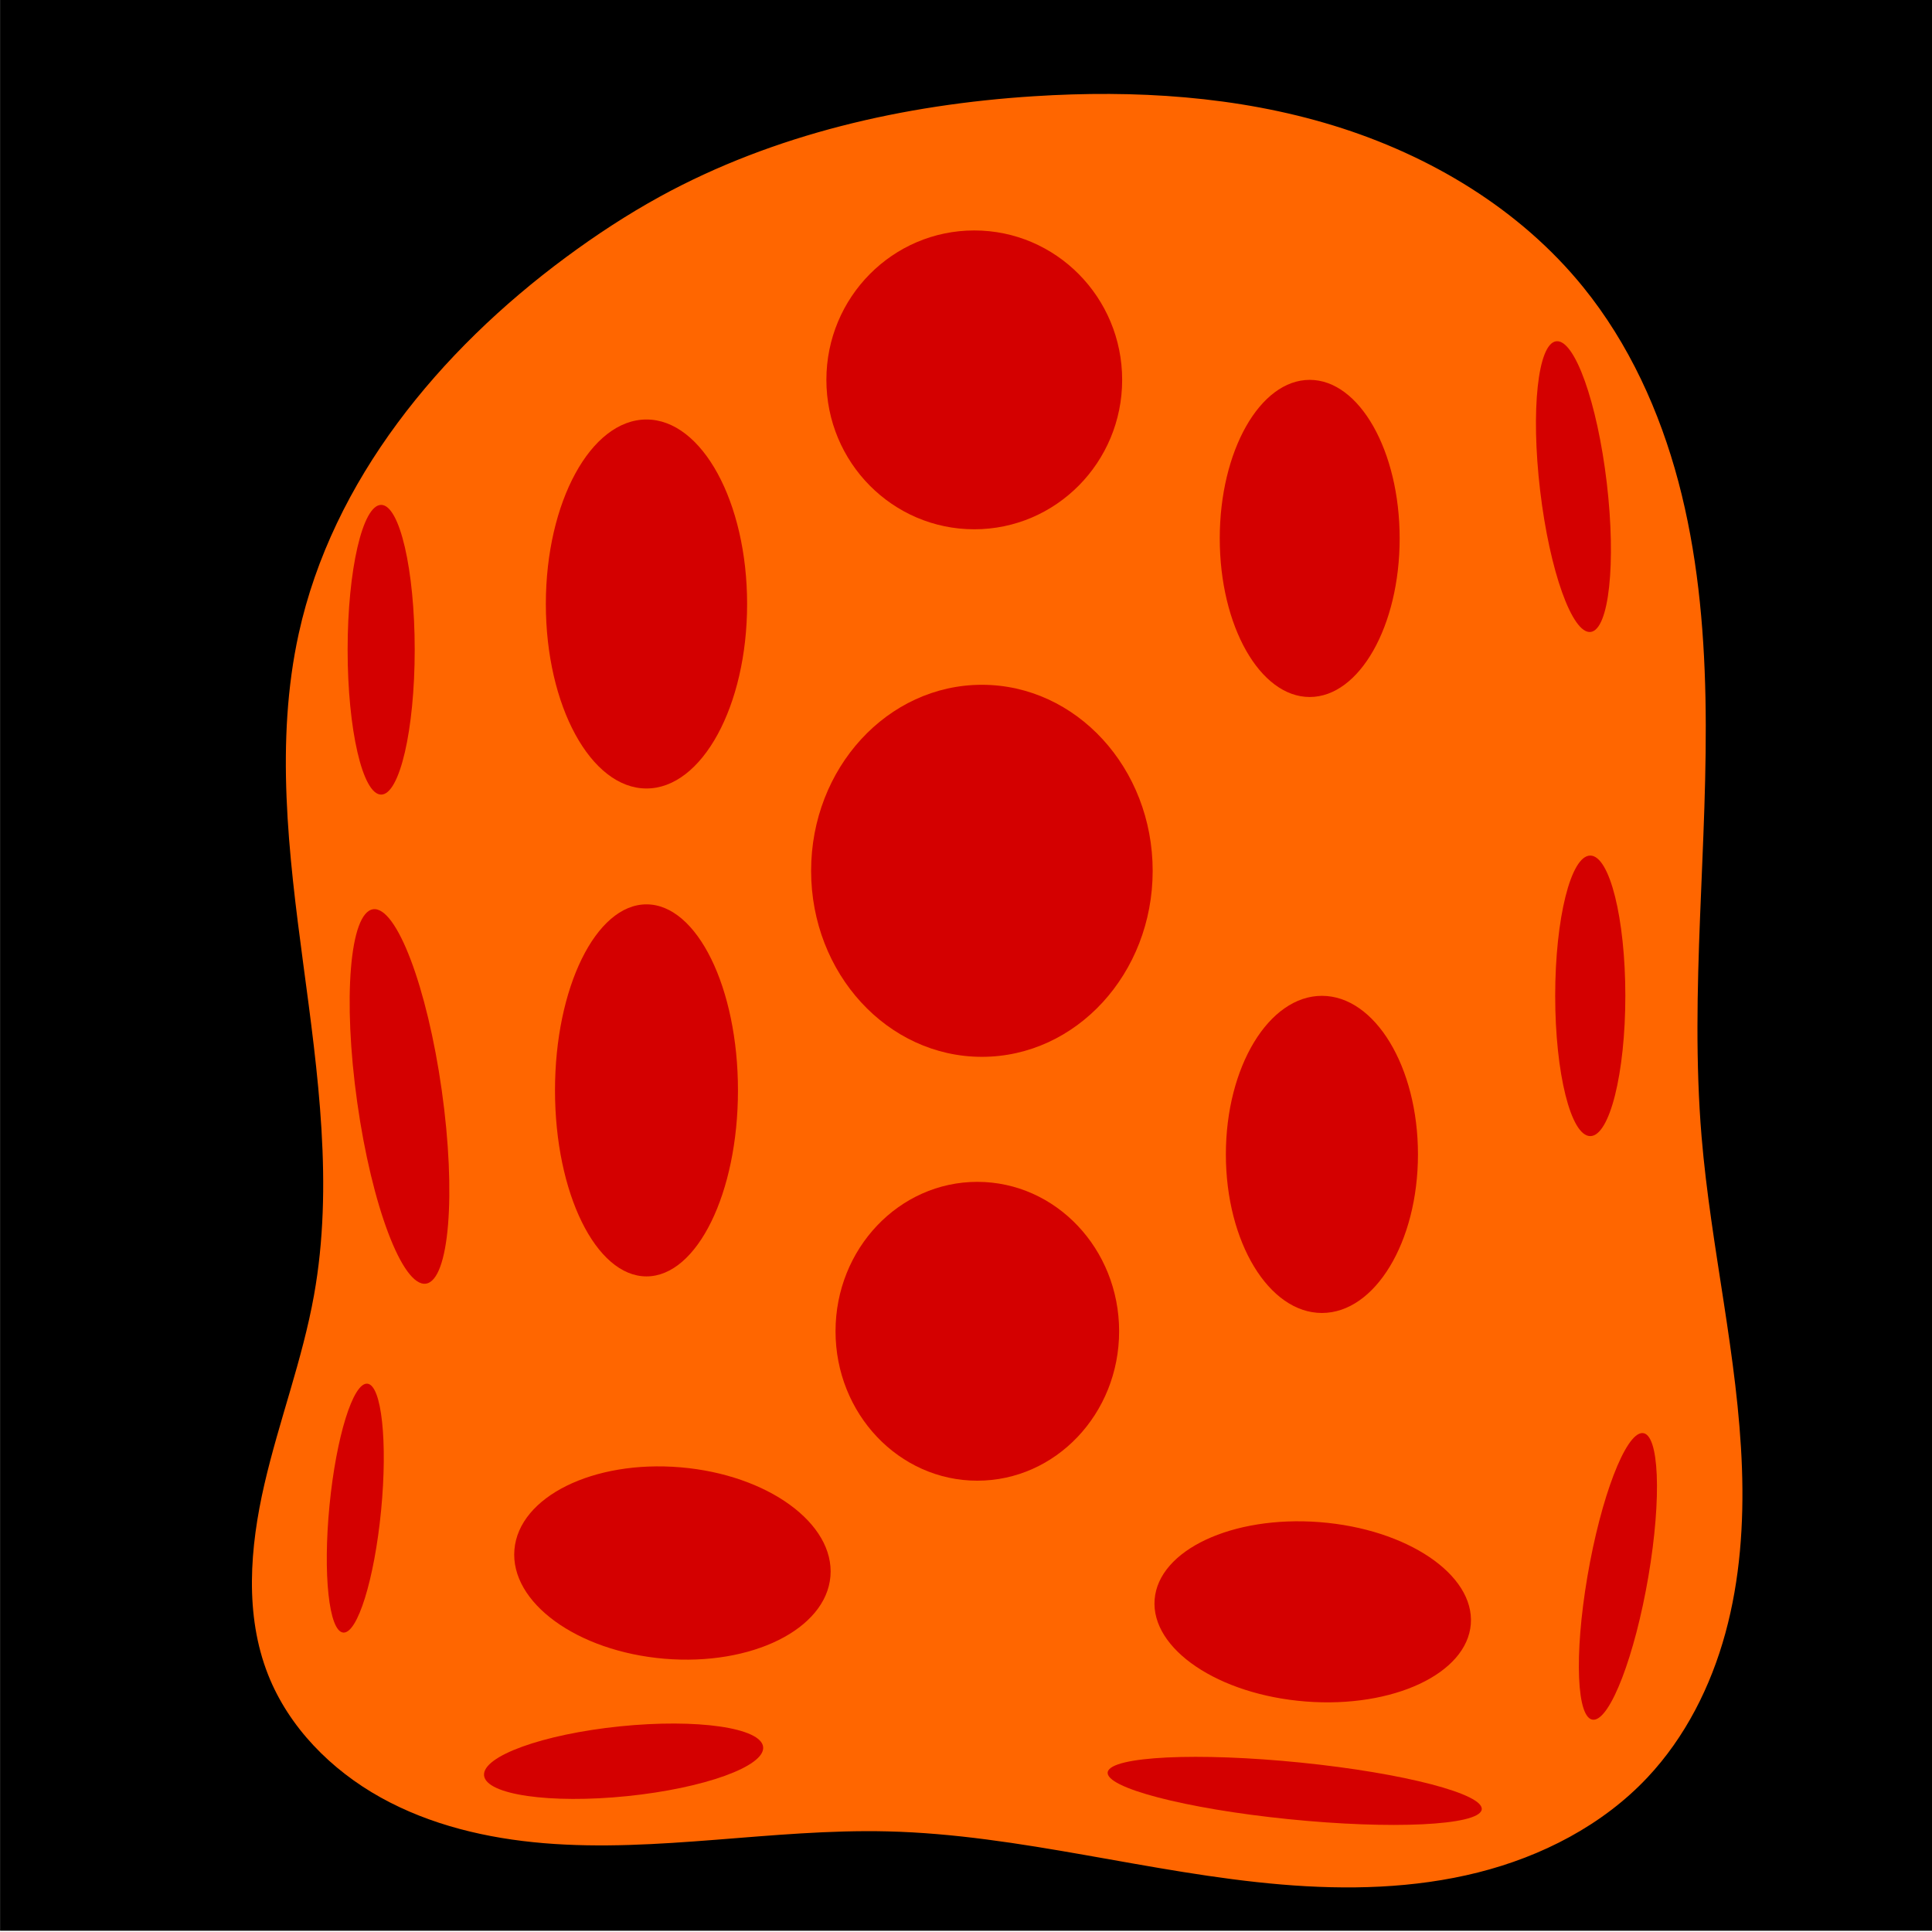 <?xml version="1.0" encoding="UTF-8" standalone="no"?>
<!-- Created with Inkscape (http://www.inkscape.org/) -->

<svg
   xmlns:dc="http://purl.org/dc/elements/1.1/"
   xmlns:cc="http://creativecommons.org/ns#"
   xmlns:rdf="http://www.w3.org/1999/02/22-rdf-syntax-ns#"
   xmlns:svg="http://www.w3.org/2000/svg"
   xmlns="http://www.w3.org/2000/svg"
   xmlns:sodipodi="http://sodipodi.sourceforge.net/DTD/sodipodi-0.dtd"
   xmlns:inkscape="http://www.inkscape.org/namespaces/inkscape"
   width="320"
   height="320"
   viewBox="0 0 84.667 84.667"
   version="1.1"
   id="svg8"
   inkscape:version="0.92.3 (2405546, 2018-03-11)"
   sodipodi:docname="creature.svg"
   inkscape:export-filename="/home/terry/repos/drd/img/horta.png"
   inkscape:export-xdpi="27.367004"
   inkscape:export-ydpi="27.367004">
  <defs
     id="defs2">
    <inkscape:path-effect
       effect="spiro"
       id="path-effect4524"
       is_visible="true" />
  </defs>
  <sodipodi:namedview
     id="base"
     pagecolor="#ffffff"
     bordercolor="#666666"
     borderopacity="1.0"
     inkscape:pageopacity="0.0"
     inkscape:pageshadow="2"
     inkscape:zoom="1.979899"
     inkscape:cx="125.67006"
     inkscape:cy="173.09524"
     inkscape:document-units="mm"
     inkscape:current-layer="layer1"
     showgrid="false"
     units="px"
     inkscape:window-width="1920"
     inkscape:window-height="1052"
     inkscape:window-x="0"
     inkscape:window-y="0"
     inkscape:window-maximized="1" />
  <g
     inkscape:label="Layer 1"
     inkscape:groupmode="layer"
     id="layer1"
     transform="translate(0,-212.333)">
    <rect
       style="fill:#000000;fill-opacity:1;stroke:none;stroke-width:0;stroke-miterlimit:4;stroke-dasharray:none;stroke-opacity:1"
       id="rect4566"
       width="84.667"
       height="84.667"
       x="0.003"
       y="212.278" />
    <path
       style="fill:#ff6600;stroke:#000000;stroke-width:0.265px;stroke-linecap:butt;stroke-linejoin:miter;stroke-opacity:1"
       d="m 28.865,220.828 c -1.443,0.79 -2.82,1.695 -4.143,2.673 -5.565,4.116 -10.274,9.81 -11.76,16.571 -1.043,4.745 -0.45,9.68 0.193,14.495 0.644,4.815 1.333,9.722 0.475,14.504 -0.504,2.809 -1.53,5.497 -2.172,8.277 -0.642,2.78 -0.881,5.773 0.168,8.427 0.924,2.338 2.799,4.228 4.996,5.448 2.197,1.221 4.702,1.809 7.207,2.017 5.01,0.416 10.033,-0.638 15.058,-0.517 5.807,0.139 11.467,1.84 17.255,2.327 2.894,0.244 5.84,0.179 8.657,-0.529 2.817,-0.708 5.507,-2.088 7.496,-4.204 1.673,-1.78 2.804,-4.029 3.447,-6.386 0.644,-2.357 0.816,-4.824 0.729,-7.265 -0.174,-4.883 -1.366,-9.676 -1.771,-14.545 -0.53,-6.384 0.299,-12.802 0.172,-19.206 -0.064,-3.202 -0.37,-6.415 -1.192,-9.511 -0.823,-3.095 -2.176,-6.078 -4.192,-8.567 -2.792,-3.449 -6.769,-5.827 -11.012,-7.129 -4.242,-1.301 -8.748,-1.573 -13.176,-1.29 -5.707,0.364 -11.421,1.664 -16.437,4.41 z"
       id="path4522"
       inkscape:connector-curvature="0"
       inkscape:path-effect="#path-effect4524"
       inkscape:original-d="m 28.865108,220.82817 c -3.029318,1.82661 -0.311549,2.1379 -4.142677,2.6727 -3.831128,0.5348 -7.839641,11.04688 -11.759859,16.57071 -3.9202175,5.52384 0.445714,19.33223 0.668174,28.99875 0.22246,9.66651 -1.336083,11.13596 -2.004521,16.70434 -0.668439,5.56838 18.174592,4.63241 27.261492,6.94901 9.086897,2.3166 22.318802,1.99206 33.408689,-2.40543 7.750552,-3.07333 0.757529,-15.0119 2.405426,-28.19693 1.647899,-13.18503 -1.870622,-28.77629 -5.211757,-37.2841 -3.341131,-8.50782 -13.71957,-7.75109 -24.18789,-8.41899 -8.519909,-0.54359 -13.407756,2.58334 -16.437077,4.40994 z"
       sodipodi:nodetypes="csssssssssc" />
    <ellipse
       style="fill:#d40000;fill-opacity:1;stroke:none;stroke-width:0;stroke-miterlimit:4;stroke-dasharray:none;stroke-opacity:1"
       id="path4526"
       cx="28.331"
       cy="238.802"
       rx="4.41"
       ry="8.085" />
    <ellipse
       style="fill:#d40000;fill-opacity:1;stroke:none;stroke-width:0;stroke-miterlimit:4;stroke-dasharray:none;stroke-opacity:1"
       id="path4528"
       cx="28.331"
       cy="260.117"
       rx="4.009"
       ry="8.152" />
    <ellipse
       style="fill:#d40000;fill-opacity:1;stroke:none;stroke-width:0;stroke-miterlimit:4;stroke-dasharray:none;stroke-opacity:1"
       id="path4532"
       cx="16.704"
       cy="240.807"
       rx="1.47"
       ry="6.348" />
    <ellipse
       style="fill:#d40000;fill-opacity:1;stroke:none;stroke-width:0;stroke-miterlimit:4;stroke-dasharray:none;stroke-opacity:1"
       id="path4534"
       cx="-19.001"
       cy="260.279"
       rx="1.871"
       ry="8.285"
       transform="rotate(-8.022)" />
    <ellipse
       style="fill:#d40000;fill-opacity:1;stroke:none;stroke-width:0;stroke-miterlimit:4;stroke-dasharray:none;stroke-opacity:1"
       id="path4536"
       cx="42.696"
       cy="228.98"
       rx="6.481"
       ry="6.548" />
    <ellipse
       style="fill:#d40000;fill-opacity:1;stroke:none;stroke-width:0;stroke-miterlimit:4;stroke-dasharray:none;stroke-opacity:1"
       id="path4538"
       cx="43.03"
       cy="250.495"
       rx="7.484"
       ry="8.152" />
    <ellipse
       style="fill:#d40000;fill-opacity:1;stroke:none;stroke-width:0;stroke-miterlimit:4;stroke-dasharray:none;stroke-opacity:1"
       id="path4540"
       cx="42.83"
       cy="270.674"
       rx="6.214"
       ry="6.548" />
    <ellipse
       style="fill:#d40000;fill-opacity:1;stroke:none;stroke-width:0;stroke-miterlimit:4;stroke-dasharray:none;stroke-opacity:1"
       id="path4542"
       cx="57.396"
       cy="235.929"
       rx="3.942"
       ry="6.949" />
    <ellipse
       style="fill:#d40000;fill-opacity:1;stroke:none;stroke-width:0;stroke-miterlimit:4;stroke-dasharray:none;stroke-opacity:1"
       id="path4544"
       cx="57.931"
       cy="262.923"
       rx="4.209"
       ry="6.949" />
    <ellipse
       style="fill:#d40000;fill-opacity:1;stroke:none;stroke-width:0;stroke-miterlimit:4;stroke-dasharray:none;stroke-opacity:1"
       id="path4546"
       cx="118.852"
       cy="285.412"
       rx="1.336"
       ry="6.371"
       transform="matrix(1,0,-0.168,0.986,0,0)" />
    <ellipse
       style="fill:#d40000;fill-opacity:1;stroke:none;stroke-width:0;stroke-miterlimit:4;stroke-dasharray:none;stroke-opacity:1"
       id="path4548"
       cx="69.691"
       cy="255.974"
       rx="1.537"
       ry="6.147" />
    <ellipse
       style="fill:#d40000;fill-opacity:1;stroke:none;stroke-width:0;stroke-miterlimit:4;stroke-dasharray:none;stroke-opacity:1"
       id="path4552"
       cx="41.029"
       cy="240.14"
       rx="1.47"
       ry="6.414"
       transform="rotate(-6.746)" />
    <ellipse
       style="fill:#d40000;fill-opacity:1;stroke:none;stroke-width:0;stroke-miterlimit:4;stroke-dasharray:none;stroke-opacity:1"
       id="path4554"
       cx="42.439"
       cy="275.611"
       rx="1.136"
       ry="5.479"
       transform="rotate(5.553)" />
    <ellipse
       transform="matrix(0.22,-0.975,0.995,0.101,0,0)"
       ry="8.234"
       rx="1.27"
       cy="120.22"
       cx="-285.819"
       id="ellipse4556"
       style="fill:#d40000;fill-opacity:1;stroke:none;stroke-width:0;stroke-miterlimit:4;stroke-dasharray:none;stroke-opacity:1"
       inkscape:transform-center-x="0.6681768"
       inkscape:transform-center-y="-1.7008832" />
    <ellipse
       ry="6.147"
       rx="1.537"
       cy="-2.211"
       cx="-290.795"
       id="ellipse4558"
       style="fill:#d40000;fill-opacity:1;stroke:none;stroke-width:0;stroke-miterlimit:4;stroke-dasharray:none;stroke-opacity:1"
       transform="rotate(-95.828)"
       inkscape:transform-center-x="-11.75986"
       inkscape:transform-center-y="-5.2117559" />
    <ellipse
       ry="6.949"
       rx="3.942"
       cy="79.271"
       cx="-277.663"
       id="ellipse4560"
       style="fill:#d40000;fill-opacity:1;stroke:none;stroke-width:0;stroke-miterlimit:4;stroke-dasharray:none;stroke-opacity:1"
       transform="rotate(-85.558)" />
    <ellipse
       ry="6.949"
       rx="4.209"
       cy="53.043"
       cx="-277.345"
       id="ellipse4562"
       style="fill:#d40000;fill-opacity:1;stroke:none;stroke-width:0;stroke-miterlimit:4;stroke-dasharray:none;stroke-opacity:1"
       transform="rotate(-85.163)"
       inkscape:transform-center-x="-7.0826427"
       inkscape:transform-center-y="-4.2763126" />
  </g>
</svg>
